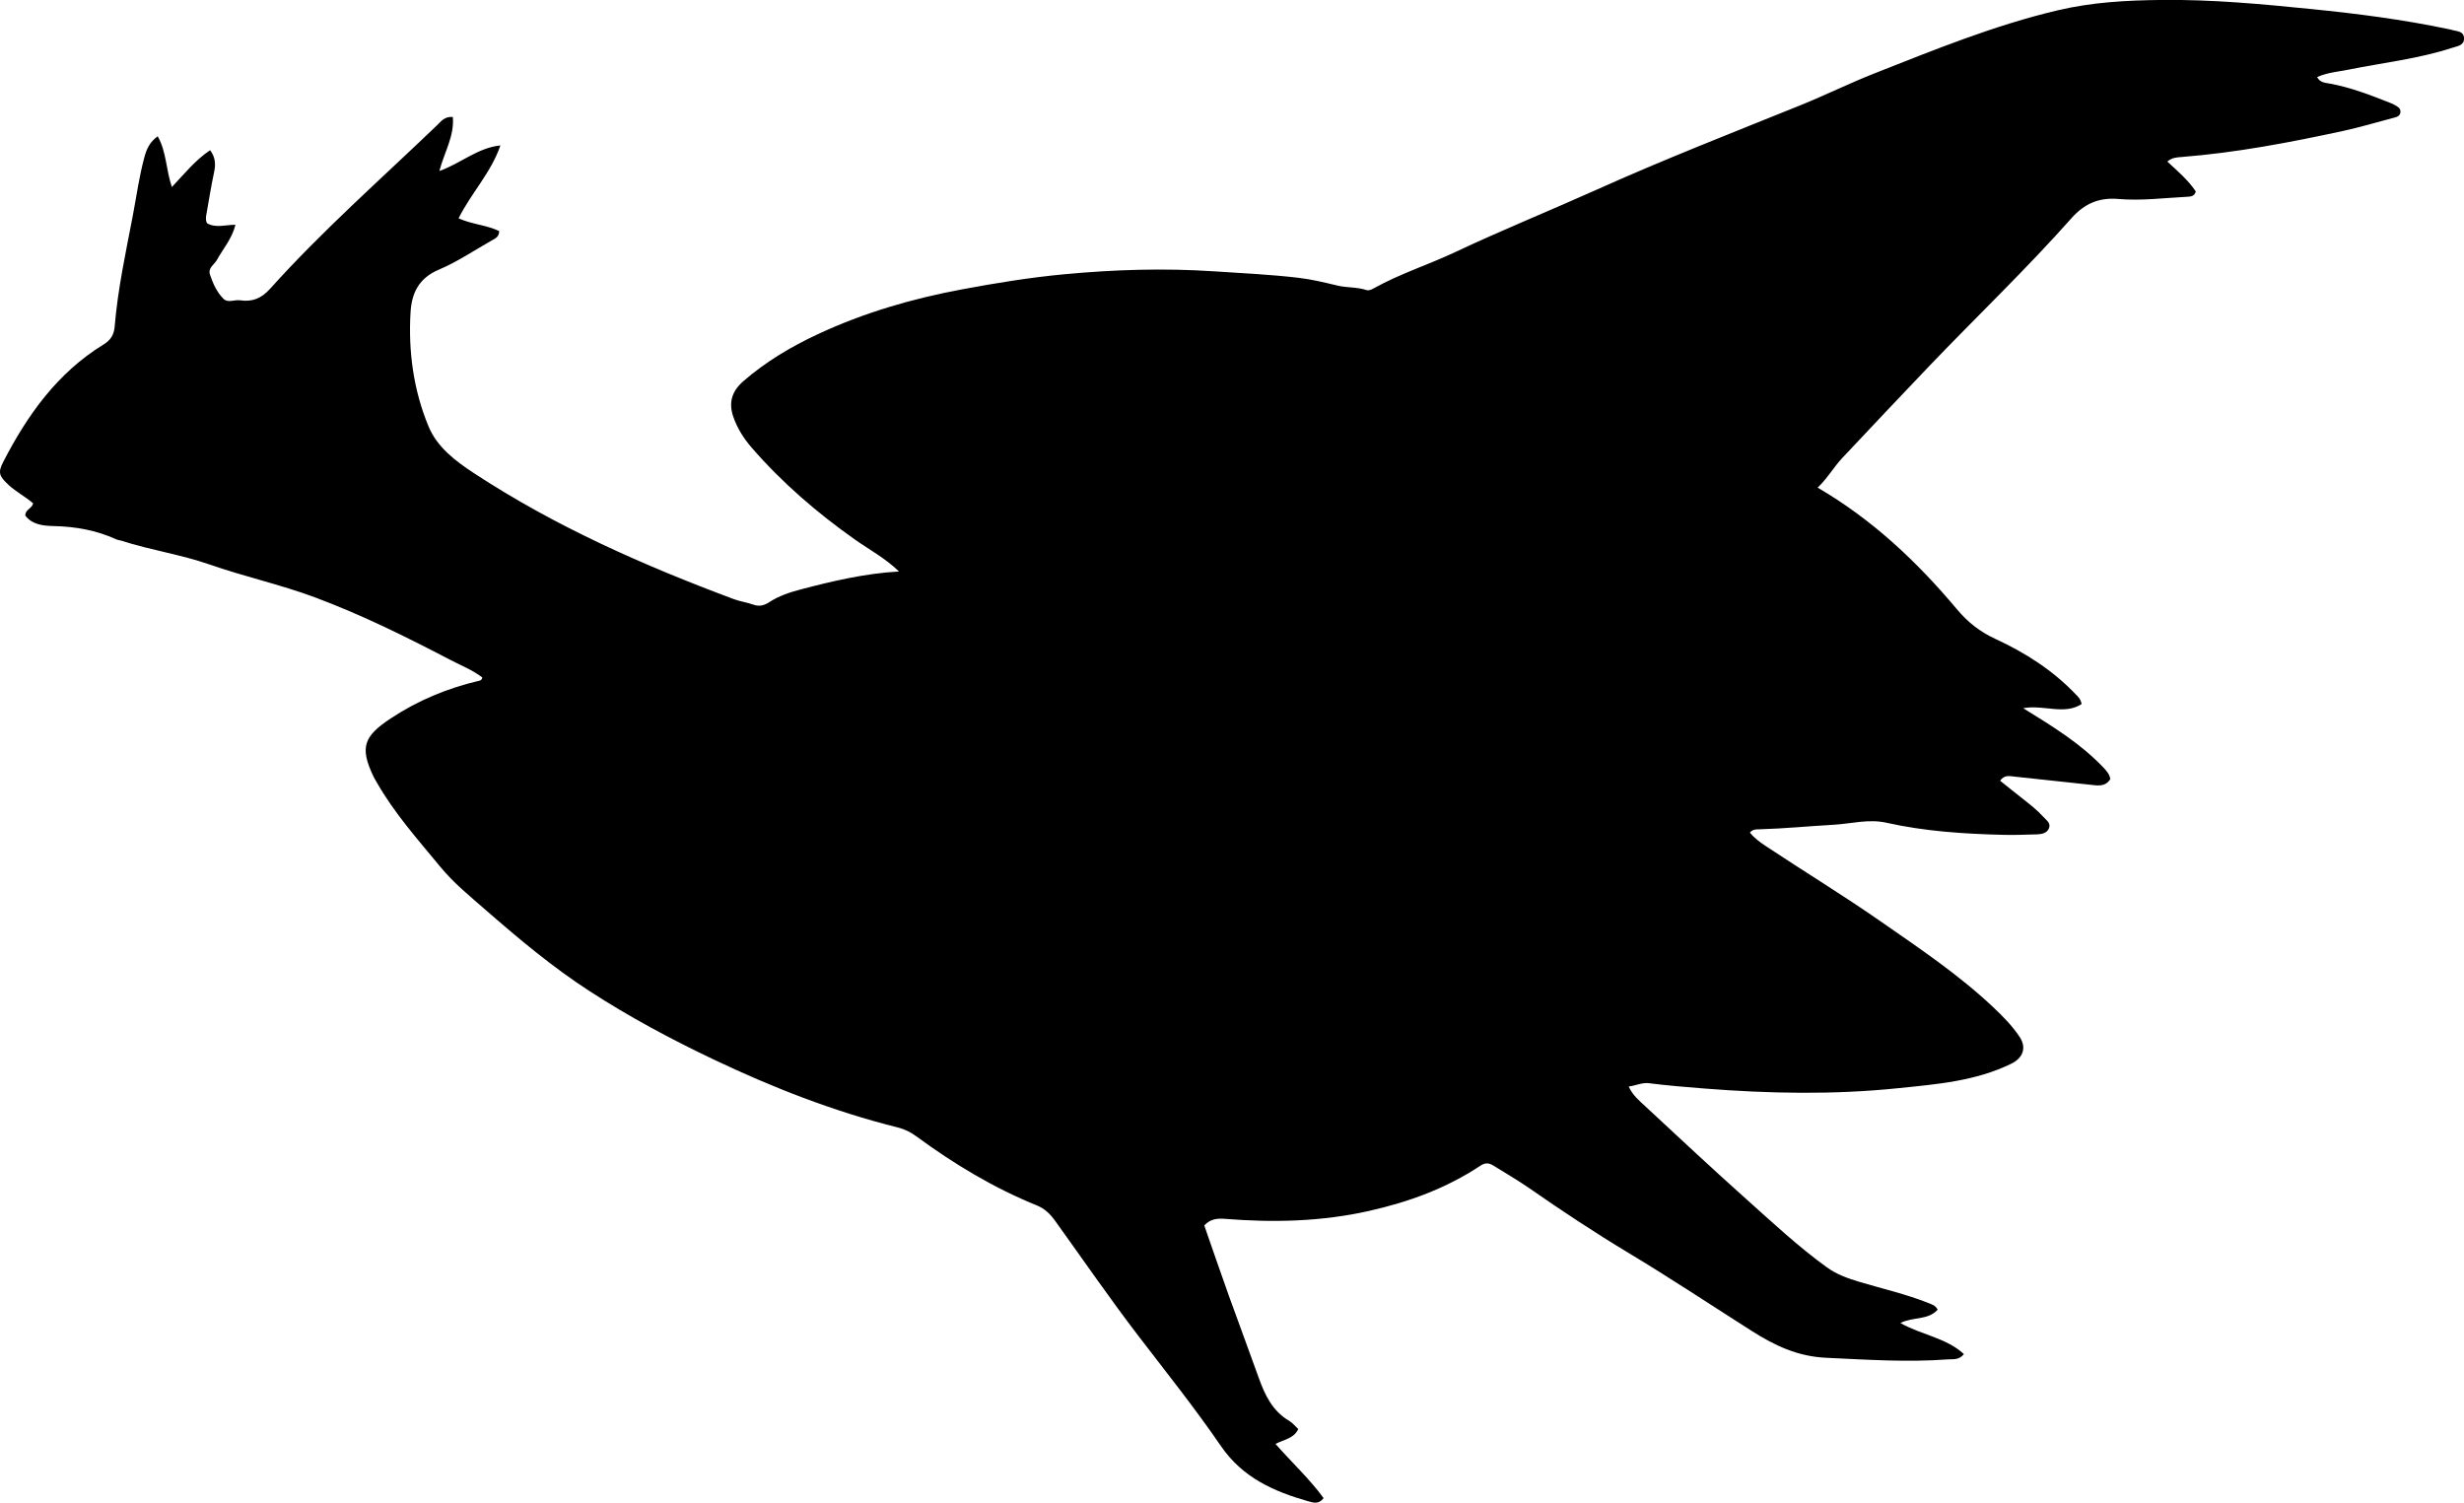 <?xml version="1.0" encoding="utf-8"?>
<!-- Generator: Adobe Illustrator 24.0.2, SVG Export Plug-In . SVG Version: 6.00 Build 0)  -->
<svg version="1.1" id="Layer_1" xmlns="http://www.w3.org/2000/svg" xmlns:xlink="http://www.w3.org/1999/xlink" x="0px" y="0px"
	 viewBox="0 0 927.18 565.45" style="enable-background:new 0 0 927.18 565.45;" xml:space="preserve">
<g>
	<path d="M453.16,461.14c3.05,8.75,6.05,17.54,9.19,26.29c3.7,10.33,7.58,20.59,11.26,30.93c2.33,6.55,5.19,12.62,11.53,16.33
		c1.25,0.73,2.2,1.97,3.39,3.07c-1.67,3.56-5.27,3.9-8.58,5.58c6.12,6.98,12.82,13.14,18.1,20.39c-1.76,2.45-3.97,1.71-5.71,1.22
		c-12.98-3.7-24.75-8.87-32.92-20.8c-9.78-14.27-20.61-27.81-31.14-41.56c-10.82-14.14-20.9-28.82-31.3-43.26
		c-1.78-2.47-3.83-4.51-6.76-5.7c-16.29-6.61-31.23-15.6-45.36-25.99c-2.16-1.59-4.38-2.72-7.08-3.39
		c-24.14-6.02-47.16-15.04-69.61-25.74c-15.95-7.59-31.45-15.91-46.27-25.51c-13.85-8.97-26.45-19.51-38.87-30.34
		c-6.03-5.26-12.28-10.31-17.35-16.48c-8.44-10.26-17.35-20.2-23.95-31.85c-0.41-0.72-0.86-1.43-1.22-2.18
		c-5.24-10.99-3.6-15.13,6.59-21.86c10.31-6.8,21.38-11.35,33.3-14.15c0.48-0.11,0.95-0.34,1.09-1.2
		c-3.58-2.78-7.92-4.47-11.98-6.59c-16.65-8.69-33.47-17.04-51.1-23.6c-12.95-4.82-26.49-7.77-39.52-12.32
		c-10.87-3.79-22.29-5.42-33.2-8.96c-0.63-0.21-1.33-0.24-1.93-0.51c-7.53-3.44-15.41-4.83-23.69-5.01c-3.78-0.08-8-0.51-10.56-3.96
		c0.02-2.32,2.43-2.53,2.97-4.56c-2.82-2.49-6.38-4.29-9.27-6.97c-3.46-3.22-4.11-4.54-2.03-8.58c9.1-17.69,20.4-33.56,37.73-44.22
		c2.65-1.63,3.96-3.54,4.23-6.74c1.17-14.11,4.18-27.94,6.84-41.83c1.41-7.36,2.39-14.79,4.38-22.04c0.8-2.94,1.94-5.59,4.98-7.77
		c3.32,5.86,3.09,12.54,5.33,19.11c4.81-5.11,8.84-10.15,14.39-13.87c2.05,2.75,2.12,5.34,1.5,8.26c-1.14,5.37-2,10.8-2.96,16.21
		c-0.17,0.98-0.21,1.98,0.27,2.99c3.27,1.93,6.8,0.62,10.72,0.6c-1.31,5.29-4.65,9.01-6.98,13.24c-0.99,1.8-3.47,2.96-2.58,5.59
		c1.13,3.34,2.59,6.59,5.09,9.06c1.63,1.61,4.13,0.22,6.24,0.53c4.47,0.65,7.92-0.6,11.29-4.36c19.6-21.82,41.65-41.2,62.78-61.49
		c1.48-1.42,2.81-3.4,5.96-3.14c0.64,7.17-3.2,13.24-5.06,20.33c8.05-2.83,14.33-8.72,22.96-9.62
		c-3.44,10.17-10.97,17.89-15.74,27.44c5.04,2.26,10.51,2.5,15.28,4.78c-0.01,2.17-1.41,2.76-2.68,3.48
		c-6.67,3.75-13.08,8.13-20.08,11.08c-7.46,3.15-10.15,8.81-10.58,15.93c-0.89,14.81,1.1,29.37,6.78,43.06
		c3.25,7.84,10.17,13.04,17.2,17.64c30.52,20.01,63.66,34.64,97.72,47.34c2.33,0.87,4.86,1.18,7.19,2.03
		c2.29,0.83,4.15,0.36,6.09-0.91c3.51-2.3,7.43-3.63,11.48-4.7c12.04-3.16,24.13-6.07,37.34-6.85c-5.29-5.08-11.12-8.16-16.45-11.91
		c-14.34-10.11-27.57-21.49-39.07-34.78c-2.96-3.42-5.32-7.17-6.83-11.51c-1.9-5.45-0.43-9.74,3.75-13.38
		c8.48-7.37,18.05-13.05,28.18-17.77c17.28-8.04,35.35-13.31,54.13-16.81c12.78-2.38,25.55-4.47,38.47-5.68
		c18.73-1.76,37.46-2.35,56.28-1.11c10.63,0.7,21.26,1.2,31.85,2.44c4.99,0.58,9.83,1.77,14.67,2.93c3.59,0.86,7.32,0.5,10.84,1.67
		c1,0.33,2-0.17,2.86-0.65c9.76-5.47,20.46-8.83,30.53-13.58c17.6-8.3,35.64-15.59,53.38-23.56c25.19-11.32,50.92-21.36,76.52-31.7
		c9.39-3.79,18.46-8.29,27.87-12c22.72-8.95,45.32-18.2,69.24-23.81c12.94-3.04,25.92-3.72,39.07-3.85
		c18.83-0.2,37.53,1.54,56.21,3.43c17.2,1.73,34.36,3.92,51.3,7.5c0.49,0.1,0.99,0.16,1.47,0.32c1.8,0.6,4.41,0.33,4.62,2.95
		c0.24,2.93-2.44,3.16-4.44,3.81c-12.72,4.15-26.01,5.59-39.05,8.22c-3.85,0.77-7.84,1.05-11.78,2.78c1.12,2.14,2.99,2.13,4.71,2.45
		c8.08,1.47,15.67,4.46,23.26,7.46c0.31,0.12,0.61,0.27,0.9,0.43c1.14,0.66,2.58,1.19,2.49,2.79c-0.09,1.67-1.57,1.96-2.87,2.29
		c-6.28,1.65-12.5,3.52-18.84,4.89c-20.02,4.33-40.12,8.16-60.58,9.77c-1.81,0.14-3.68,0.2-5.44,1.72
		c3.85,3.57,7.85,6.97,10.72,11.25c-0.51,1.88-1.94,1.93-3.23,2c-8.64,0.44-17.28,1.57-25.94,0.83c-7.18-0.61-12.69,1.69-17.58,7.2
		c-17.02,19.18-35.57,36.9-53.3,55.41c-11.05,11.54-21.99,23.18-32.94,34.82c-3.3,3.5-5.65,7.75-9.31,11.19
		c20.64,12.04,37.4,27.88,52.3,45.64c4.24,5.06,8.72,8.58,14.61,11.3c11.22,5.18,21.62,11.8,30.24,20.88
		c0.79,0.84,1.76,1.55,2.19,3.62c-6.62,4.26-14.22,0.14-21.99,1.56c11.16,6.88,21.61,13.32,30.14,22.29
		c1.12,1.18,2.3,2.44,2.65,4.36c-1.93,3.18-5.05,2.41-7.95,2.11c-9.42-0.98-18.84-2.03-28.26-3.03c-1.77-0.19-3.67-0.7-5.27,1.56
		c2.82,2.25,5.62,4.53,8.46,6.74c2.76,2.16,5.51,4.32,7.87,6.92c1.09,1.2,2.82,2.3,2.07,4.19c-0.77,1.94-2.77,2.28-4.64,2.34
		c-4.16,0.12-8.32,0.28-12.48,0.18c-14.82-0.36-29.58-1.31-44.12-4.57c-6.62-1.49-13.26,0.41-19.87,0.78
		c-9.3,0.52-18.59,1.45-27.92,1.71c-1.12,0.03-2.34-0.08-3.52,1.2c1.66,2.17,3.97,3.78,6.16,5.23
		c14.27,9.46,28.91,18.39,42.96,28.16c14.6,10.15,29.43,20.09,42.44,32.35c3.63,3.43,7.16,6.99,9.93,11.17
		c2.72,4.09,1.26,7.93-3.1,10.07c-13.49,6.62-28.2,7.75-42.72,9.25c-24.24,2.5-48.53,2.03-72.81,0.11c-6.97-0.55-13.93-1.12-20.86-2
		c-2.56-0.32-4.77,0.87-7.61,1.25c1.52,3.35,4,5.34,6.22,7.41c12.68,11.79,25.33,23.61,38.24,35.14
		c9.79,8.75,19.38,17.73,30.06,25.45c3.76,2.72,7.92,4.19,12.18,5.47c8.76,2.63,17.7,4.63,26.22,8.05c1.24,0.5,2.52,0.85,3.35,2.45
		c-3.62,4.05-9.27,2.62-14.03,5.02c7.94,4.51,17.23,5.52,23.91,11.7c-1.95,2.38-4.11,1.84-6.03,1.98
		c-15.3,1.15-30.55,0.11-45.85-0.6c-10.76-0.5-19.38-4.63-28.09-10.17c-15.43-9.82-30.68-19.94-46.37-29.37
		c-12.69-7.63-25.03-15.81-37.19-24.26c-4.37-3.03-9-5.69-13.52-8.51c-1.66-1.03-3.03-1.22-4.96,0.07
		c-12.76,8.48-26.87,13.61-41.79,16.97c-17.92,4.03-35.95,4.45-54.13,3C458.19,458.42,455.46,458.62,453.16,461.14z"/>
</g>
</svg>
